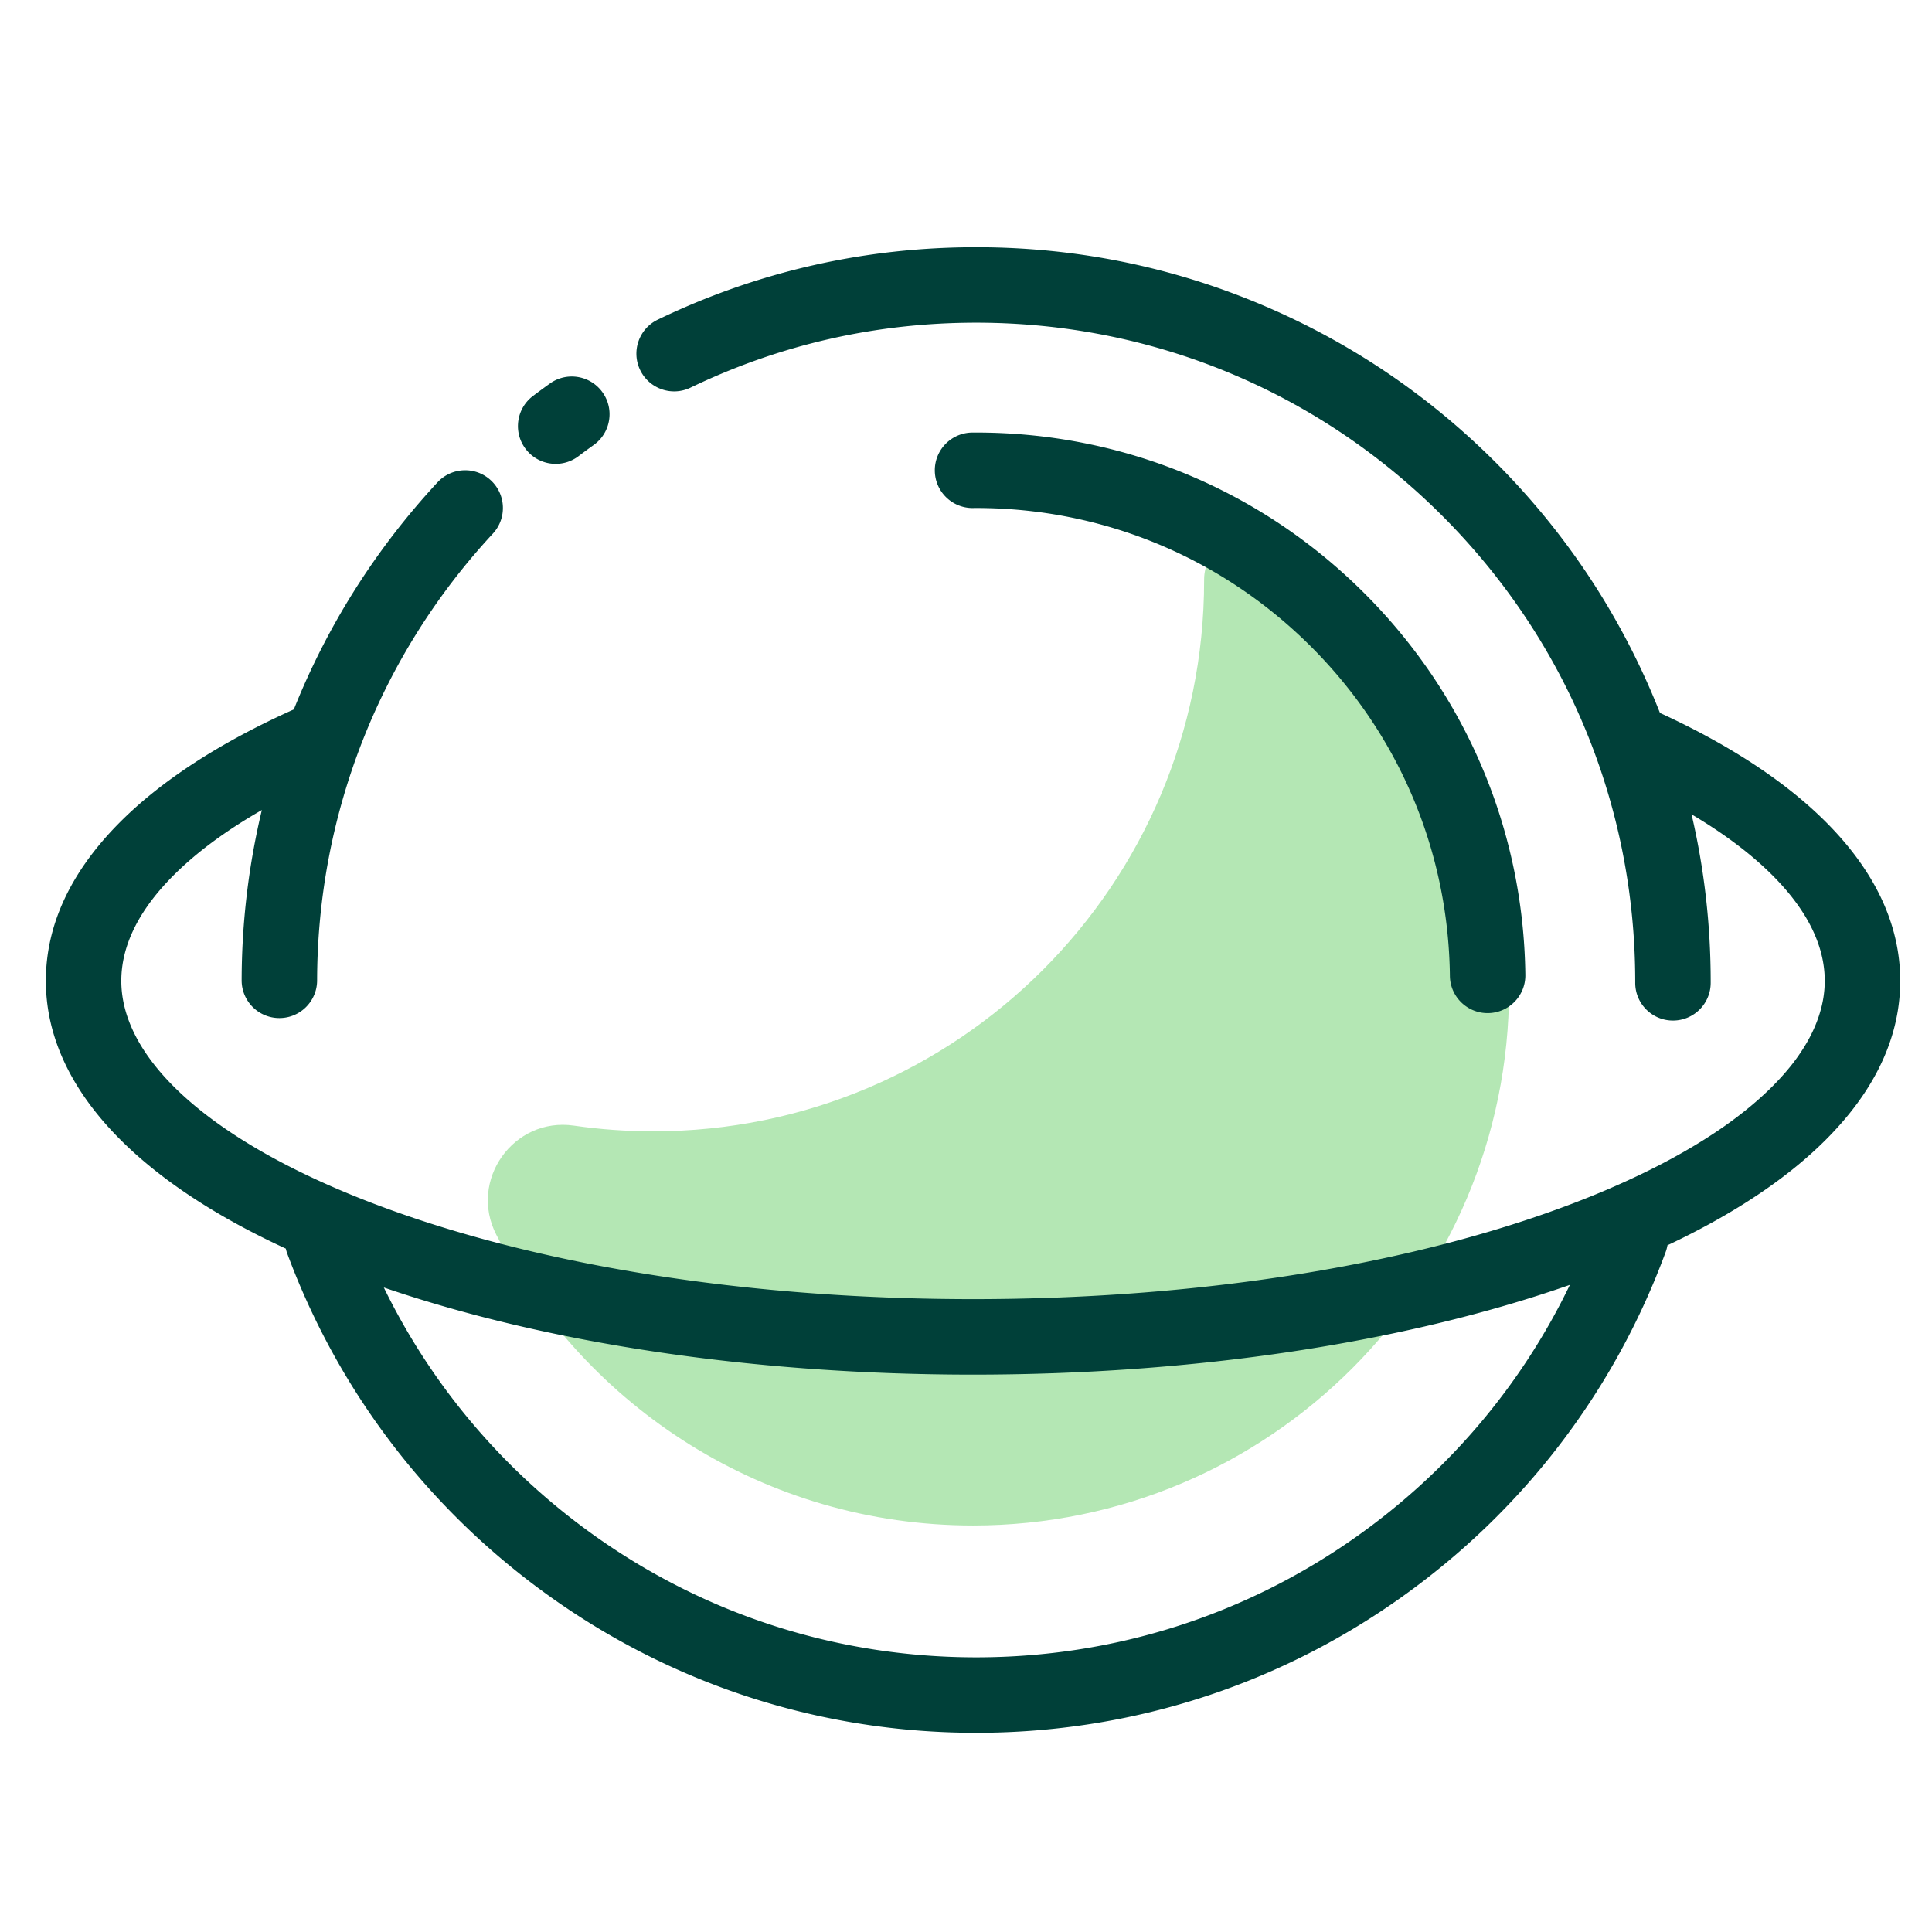 <?xml version="1.0" standalone="no"?><!DOCTYPE svg PUBLIC "-//W3C//DTD SVG 1.1//EN" "http://www.w3.org/Graphics/SVG/1.1/DTD/svg11.dtd"><svg t="1641261624091" class="icon" viewBox="0 0 1024 1024" version="1.1" xmlns="http://www.w3.org/2000/svg" p-id="2198" xmlns:xlink="http://www.w3.org/1999/xlink" width="200" height="200"><defs><style type="text/css"></style></defs><path d="M799.84 524.44c0 156.91-127.2 284.1-284.1 284.1-110.06 0-205.5-62.57-252.68-154.09-14.83-28.77 9.07-62.48 41.1-57.85 13.75 1.99 27.81 3.02 42.11 3.02 161.23 0 291.93-130.71 291.93-291.93v-0.42c-0.03-18.2 20.15-29.27 35.28-19.15 76.19 50.96 126.36 137.78 126.36 236.32z" fill="#B4E7B4" p-id="2199"></path><path d="M515.63 269.26c0.59 0 1.18-0.01 1.77-0.01 66.52 0 129.21 25.75 176.52 72.52 47.26 46.73 73.74 109.03 74.55 175.44 0.13 10.96 9.06 19.76 19.99 19.76h0.25c11.04-0.13 19.89-9.2 19.75-20.24-0.94-76.99-31.63-149.23-86.42-203.4-54.84-54.22-127.52-84.07-204.64-84.07-0.69 0-1.39 0-2.08 0.01-11.04 0.08-19.93 9.11-19.85 20.15 0.08 10.99 9.02 19.85 20 19.85 0.06-0.01 0.11-0.01 0.16-0.01zM294.53 245.86c4.21 0 8.46-1.32 12.07-4.06 2.65-2.01 5.37-4.01 8.09-5.95 8.99-6.42 11.08-18.91 4.66-27.9-6.42-8.99-18.91-11.08-27.9-4.66a417.16 417.16 0 0 0-9.01 6.63c-8.8 6.67-10.53 19.22-3.85 28.02 3.92 5.19 9.89 7.92 15.94 7.92z" fill="#004039" p-id="2200"></path><path d="M885.6 659.16c0.78-0.37 1.56-0.75 2.34-1.12 0.67-0.33 1.34-0.65 2.01-0.98 0.5-0.25 1-0.49 1.5-0.74 1.07-0.53 2.14-1.06 3.19-1.6 0.11-0.06 0.23-0.11 0.34-0.17 30.06-15.23 54.5-32.18 72.87-50.59 24.55-24.6 37.71-51.11 39.17-78.87 0.09-1.74 0.14-3.48 0.14-5.23 0-29.17-12.8-57.03-38.05-82.82-16.66-17.01-38.51-32.82-65.17-47.18-0.36-0.19-0.7-0.39-1.06-0.58a0.467 0.467 0 0 0-0.1-0.05c-7.3-3.9-14.96-7.68-22.97-11.36-1.2-3.04-2.43-6.06-3.71-9.08-19.61-46.36-47.68-87.99-83.42-123.74s-77.38-63.81-123.74-83.42c-48.01-20.31-98.99-30.6-151.54-30.6-59.11 0-115.9 12.92-168.77 38.39-9.95 4.79-14.13 16.75-9.34 26.7 4.79 9.95 16.75 14.13 26.7 9.34 47.42-22.84 98.36-34.43 151.41-34.43 93.3 0 181.02 36.33 246.99 102.31 65.97 65.97 102.31 153.69 102.31 246.99v0.49c-0.05 11.05 8.85 20.04 19.9 20.1h0.1c11 0 19.94-8.89 20-19.9v-0.69c0-30.17-3.4-59.83-10.14-88.71 17.77 10.53 32.49 21.7 43.96 33.41 17.67 18.05 26.63 36.5 26.63 54.83 0 1.1-0.04 2.19-0.1 3.29-0.01 0.11-0.01 0.22-0.02 0.33-0.06 0.99-0.16 1.99-0.28 2.98l-0.09 0.75c-0.11 0.89-0.25 1.77-0.41 2.66-0.07 0.38-0.14 0.77-0.22 1.15-0.15 0.75-0.31 1.5-0.49 2.25-0.13 0.54-0.27 1.09-0.42 1.63-0.09 0.36-0.2 0.71-0.3 1.07-0.28 0.97-0.57 1.94-0.9 2.91-0.06 0.16-0.11 0.33-0.17 0.49-1.52 4.4-3.54 8.8-6.06 13.17l-0.09 0.15c-0.64 1.1-1.31 2.2-2.01 3.3-0.27 0.42-0.55 0.85-0.83 1.27-0.42 0.64-0.86 1.28-1.3 1.93-0.5 0.72-1.01 1.45-1.54 2.17-0.16 0.22-0.32 0.45-0.49 0.67-0.81 1.09-1.65 2.17-2.53 3.26-0.02 0.02-0.04 0.05-0.06 0.07-2.8 3.46-5.91 6.91-9.34 10.35-7.36 7.38-16.01 14.54-25.89 21.45-0.04 0.03-0.08 0.06-0.12 0.08-1.56 1.09-3.16 2.18-4.79 3.26-0.22 0.15-0.45 0.29-0.68 0.44-1.37 0.9-2.76 1.8-4.17 2.69-0.45 0.29-0.91 0.58-1.37 0.86-1.26 0.79-2.54 1.57-3.84 2.36-0.56 0.34-1.13 0.68-1.69 1.01-1.3 0.77-2.62 1.54-3.95 2.31-0.5 0.29-1 0.58-1.51 0.86-1.5 0.85-3.02 1.7-4.56 2.54-0.31 0.17-0.62 0.35-0.94 0.52-1.79 0.97-3.62 1.94-5.46 2.9-0.16 0.08-0.32 0.17-0.48 0.25-8.18 4.24-16.89 8.36-26.11 12.35-0.03 0.01-0.06 0.03-0.09 0.05-3.98 1.72-8.06 3.42-12.23 5.09-86.73 34.72-202.48 53.84-325.91 53.84-123.44 0-239.18-19.12-325.91-53.84-79.76-31.93-125.51-73.8-125.51-114.87 0-18.35 8.97-36.82 26.67-54.88 12.29-12.54 28.31-24.46 47.82-35.64-7.01 29.28-10.65 59.53-10.71 90.22-0.02 11.05 8.92 20.02 19.96 20.04h0.04c11.03 0 19.98-8.93 20-19.96 0.17-88.12 33.25-172.21 93.14-236.79 7.51-8.1 7.04-20.75-1.06-28.26-8.1-7.51-20.75-7.04-28.26 1.06-32.94 35.51-58.58 76.33-76.15 120.35-39.73 17.82-71.14 38.32-93.34 60.98-25.28 25.8-38.1 53.69-38.1 82.88 0 54.19 44.93 104.04 127.18 141.93 0.19 0.85 0.42 1.71 0.74 2.55C179.56 738.15 228.1 801.31 292.6 847c65.96 46.72 143.69 71.42 224.79 71.42 81.25 0 159.11-24.78 225.14-71.67 64.58-45.85 113.1-109.21 140.33-183.23 0.43-1.16 0.72-2.33 0.93-3.51 0.24-0.11 0.48-0.23 0.72-0.34 0.37-0.17 0.73-0.34 1.09-0.51zM719.39 814.14c-59.23 42.05-129.07 64.28-201.98 64.28-72.77 0-142.5-22.15-201.67-64.06-48.35-34.25-86.69-79.43-112.31-131.96 87.32 29.88 196.83 46.18 312.31 46.18 117.26 0 228.36-16.8 316.33-47.57-25.56 53.01-64.04 98.6-112.68 133.13z" fill="#004039" p-id="2201"></path></svg>